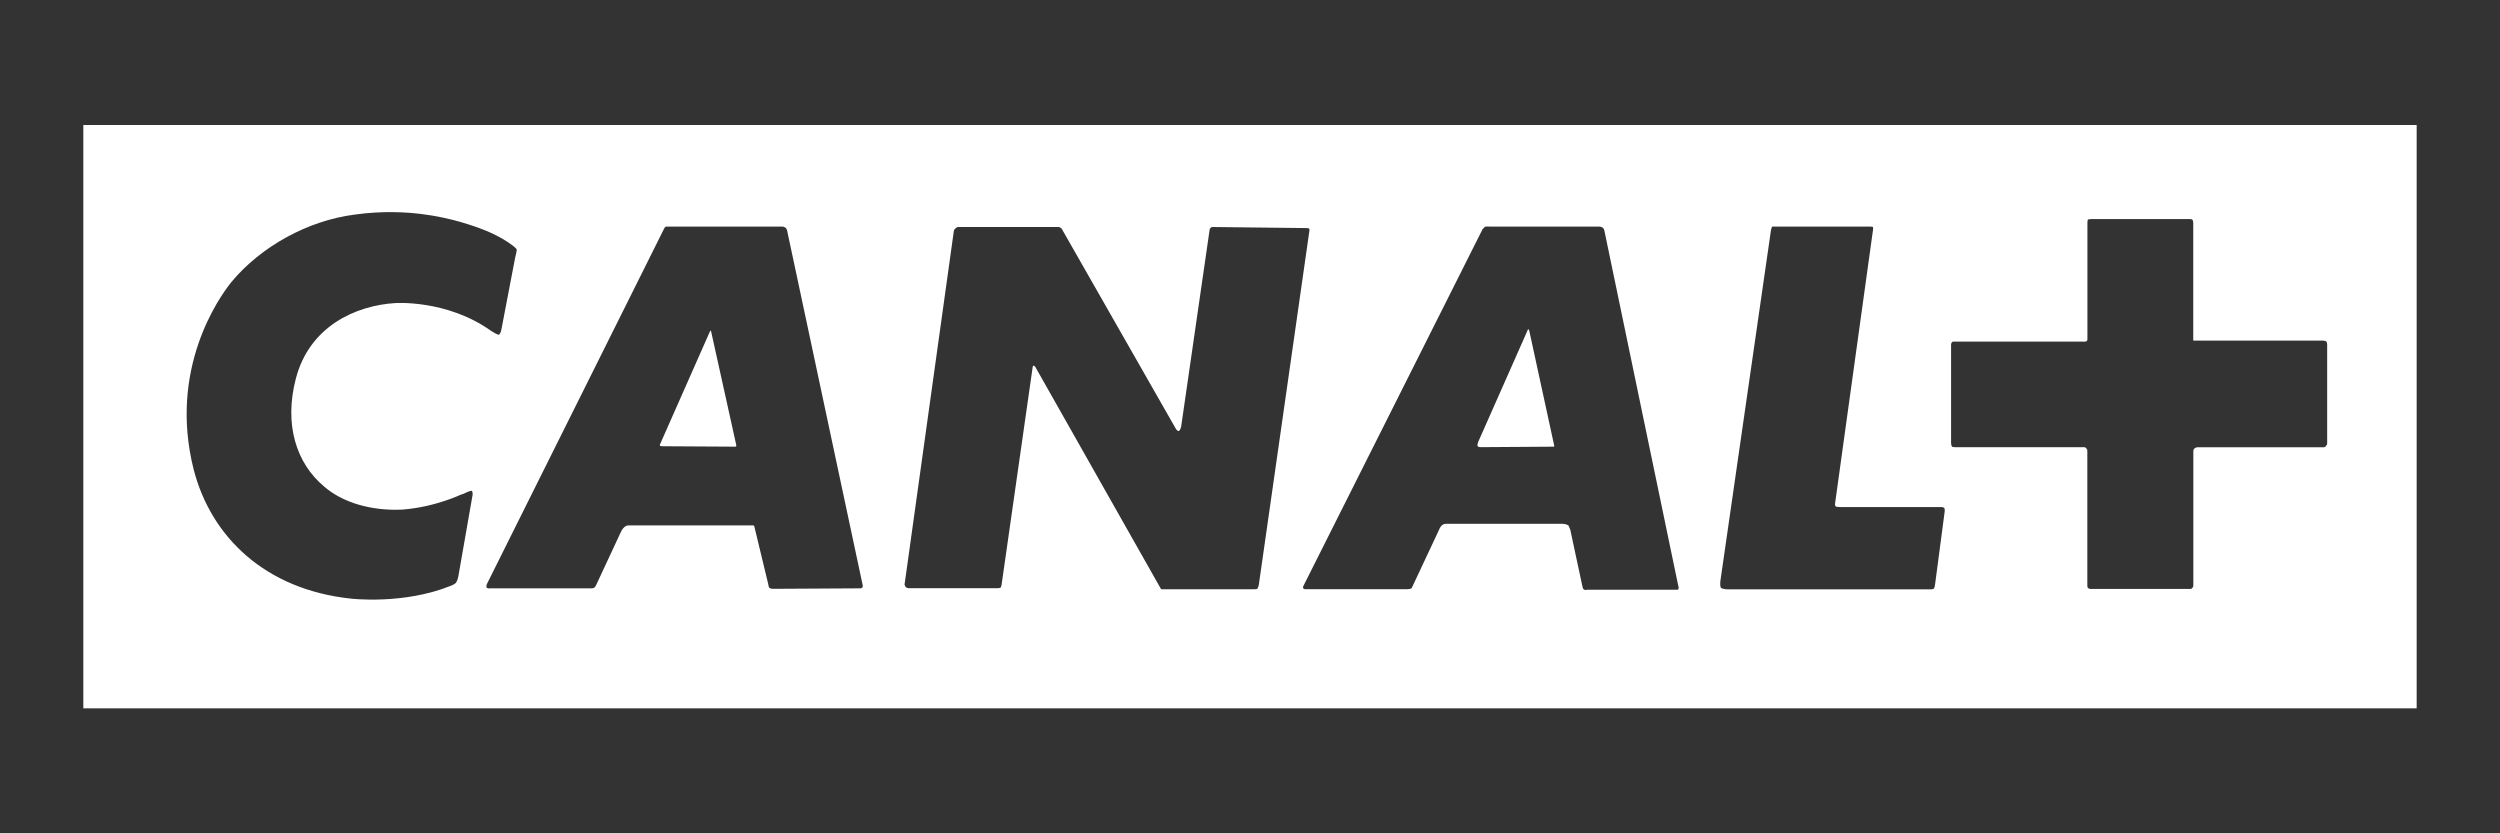<?xml version="1.0" encoding="UTF-8" ?>
<svg xmlns="http://www.w3.org/2000/svg" width="30" height="10">
  <rect width="100%" height="100%" fill="#333333" stroke="none"/>
  <path
    d="m 1,1.5 v 7 h 28 v -7 z m 3.74,1.046 c 0.453,0.008 0.785,0.114 0.946,0.168 0,0 0.236,0.074 0.412,0.194 0.089,0.059 0.102,0.083 0.102,0.083 0,0 0.005,0.013 -0.019,0.105 l -0.166,0.867 c -0.006,0.036 -0.028,0.054 -0.028,0.054 0,0 -0.012,0.006 -0.096,-0.048 C 5.361,3.592 4.74,3.637 4.74,3.637 4.268,3.667 3.715,3.915 3.551,4.54 c -0.146,0.555 0.006,1.02 0.337,1.297 0.225,0.197 0.574,0.296 0.941,0.278 0.4,-0.03 0.719,-0.188 0.696,-0.177 0,0 0.017,-0.006 0.036,-0.012 0.083,-0.042 0.101,-0.036 0.101,-0.036 0,0 0.018,0.018 0.005,0.072 L 5.501,6.911 c -0.006,0.047 -0.03,0.083 -0.03,0.083 0,0 -0.025,0.024 -0.063,0.036 C 4.837,7.26 4.207,7.183 4.207,7.183 3.183,7.073 2.535,6.445 2.325,5.638 2.018,4.428 2.628,3.569 2.777,3.384 3.135,2.954 3.697,2.648 4.249,2.576 4.425,2.551 4.589,2.543 4.74,2.546 Z m 20.36,0.083 h 1.177 c 0.024,0 0.03,0.006 0.03,0.006 0,0 0.012,0.013 0.012,0.036 v 1.416 h 1.538 c 0.039,0 0.051,0.006 0.051,0.006 0,0 0.018,0.006 0.018,0.042 v 1.19 c 0,0.012 -0.018,0.03 -0.018,0.03 0,0 -0.005,0.012 -0.024,0.012 h -1.51 c -0.024,0 -0.036,0.012 -0.036,0.012 0,0 -0.018,0.006 -0.018,0.036 v 1.609 c 0,0.024 -0.012,0.03 -0.012,0.03 0,0 -0.006,0.013 -0.024,0.013 h -1.2 c -0.017,0 -0.03,-0.013 -0.03,-0.013 0,0 -0.006,-0.005 -0.006,-0.035 V 5.408 c 0,-0.017 -0.014,-0.03 -0.014,-0.03 0,0 -0.009,-0.012 -0.024,-0.012 h -1.55 c -0.03,0 -0.035,-0.006 -0.035,-0.006 0,0 -0.012,-0.012 -0.012,-0.048 V 4.134 c 0,-0.014 0.012,-0.03 0.012,-0.03 0,0 0.005,-0.005 0.018,-0.005 h 1.582 c 0.013,0 0.013,-0.006 0.013,-0.006 0,0 0.011,-0.006 0.011,-0.018 V 2.665 c 0,-0.017 0.006,-0.03 0.006,-0.03 0,0 0.013,-0.006 0.048,-0.006 z M 7.994,2.719 h 0.042 1.353 c 0.024,0 0.042,0.018 0.042,0.018 0,0 0.006,0.006 0.013,0.023 l 0.91,4.27 c 0,0.018 -0.011,0.024 -0.011,0.024 0,0 -0.006,0.006 -0.019,0.006 l -1.051,0.006 c -0.024,0 -0.042,-0.013 -0.042,-0.013 0,0 -0.006,-0.005 -0.013,-0.047 L 9.054,6.326 c 0,-0.014 -0.011,-0.021 -0.011,-0.021 h -0.019 -1.484 c -0.03,0 -0.048,0.021 -0.048,0.021 0,0 -0.024,0.018 -0.042,0.059 L 7.155,7.018 c -0.012,0.024 -0.018,0.03 -0.018,0.03 0,0 -0.017,0.012 -0.033,0.012 H 5.88 c -0.036,0.006 -0.042,-0.012 -0.042,-0.012 0,0 -0.006,-0.018 0.006,-0.042 L 7.967,2.748 c 0.009,-0.024 0.027,-0.03 0.027,-0.03 z m 9.867,0 h 1.33 c 0.03,0 0.047,0.018 0.047,0.018 0,0 0.006,0.006 0.013,0.023 l 0.893,4.293 c 0,0.013 -0.006,0.019 -0.006,0.019 0,0 -2e-5,0.005 -0.017,0.005 h -1.081 c -0.024,0.012 -0.042,-0.012 -0.042,-0.012 0,0 -0.005,-0.006 -0.012,-0.042 l -0.143,-0.668 c -0.012,-0.032 -0.023,-0.051 -0.023,-0.051 0,0 -0.03,-0.018 -0.066,-0.018 h -1.406 c -0.027,0 -0.045,0.018 -0.045,0.018 0,0 -0.024,0.021 -0.036,0.057 l -0.319,0.68 c -0.005,0.017 -0.017,0.023 -0.017,0.023 0,0 -0.024,0.006 -0.036,0.006 h -1.219 c -0.03,0.005 -0.039,-0.013 -0.039,-0.013 0,0 -0.005,-0.012 0.009,-0.036 l 2.147,-4.275 c 0.012,-0.005 0.024,-0.024 0.024,-0.024 0,0 0.013,-0.005 0.048,-0.005 z m 3.405,0 h 0.062 1.108 c 0.03,0 0.039,0.005 0.039,0.005 0,0 0.006,0.019 0,0.042 l -0.454,3.274 c -0.006,0.035 0.012,0.039 0.012,0.039 0,0 0.012,0.006 0.06,0.006 h 1.203 c 0.026,0 0.035,0.011 0.035,0.011 0,0 0.006,0.006 0.006,0.036 L 23.221,7.012 c -0.005,0.035 -0.012,0.047 -0.012,0.047 0,0 -0.006,0.013 -0.036,0.013 h -2.434 c -0.07,0 -0.089,-0.019 -0.089,-0.019 0,0 -0.012,-0.024 -0.006,-0.077 l 0.604,-4.189 c 0.006,-0.051 0.018,-0.069 0.018,-0.069 z m -9.765,0.005 h 1.2 c 0.018,0 0.03,0.013 0.03,0.013 0,0 0.012,0.006 0.018,0.023 l 1.353,2.371 c 0.024,0.047 0.042,0.041 0.042,0.041 0,0 0.018,4e-5 0.03,-0.054 l 0.341,-2.358 c 0,-0.017 0.011,-0.023 0.011,-0.023 0,0 0.006,-0.013 0.024,-0.013 l 1.128,0.013 c 0.024,0 0.031,0.006 0.031,0.006 0,0 0.005,0.005 0.005,0.017 l -0.609,4.263 c -0.006,0.024 -0.017,0.042 -0.017,0.042 0,0 -0.006,0.006 -0.036,0.006 h -1.081 -0.035 c 0,0 -0.004,-0.006 -0.01,-0.013 L 12.422,4.4 c -0.012,-0.012 -0.017,-0.012 -0.017,-0.012 0,0 -0.013,5e-5 -0.013,0.017 l -0.373,2.612 c -0.006,0.03 -0.013,0.035 -0.013,0.035 0,0 -0.012,0.006 -0.03,0.006 h -1.075 c -0.017,0 -0.03,-0.012 -0.03,-0.012 0,0 -0.024,-0.024 -0.014,-0.048 L 11.446,2.772 c 0.006,-0.024 0.019,-0.03 0.019,-0.03 0,0 0.017,-0.019 0.035,-0.019 z m 6.839,1.226 c 0,0 -0.006,-2e-5 -0.013,0.023 l -0.59,1.333 c -0.013,0.042 -0.006,0.048 -0.006,0.048 0,0 0.017,0.012 0.03,0.012 l 0.875,-0.006 h 0.012 c 0,0 0.006,-0.005 0,-0.024 L 18.351,3.968 c -0.005,-0.017 -0.012,-0.017 -0.012,-0.017 z m -9.81,0.017 c 0,0 -0.005,7e-5 -0.012,0.013 L 7.926,5.319 c -0.012,0.018 -0.006,0.03 -0.006,0.03 0,0 0.006,0.006 0.036,0.006 l 0.868,0.005 c 0.006,0 0.009,-0.005 0.009,-0.005 0,0 0.006,-0.006 0,-0.024 L 8.534,3.98 c 0,-0.013 -0.005,-0.013 -0.005,-0.013 z"
    fill="white"
  />
</svg>
